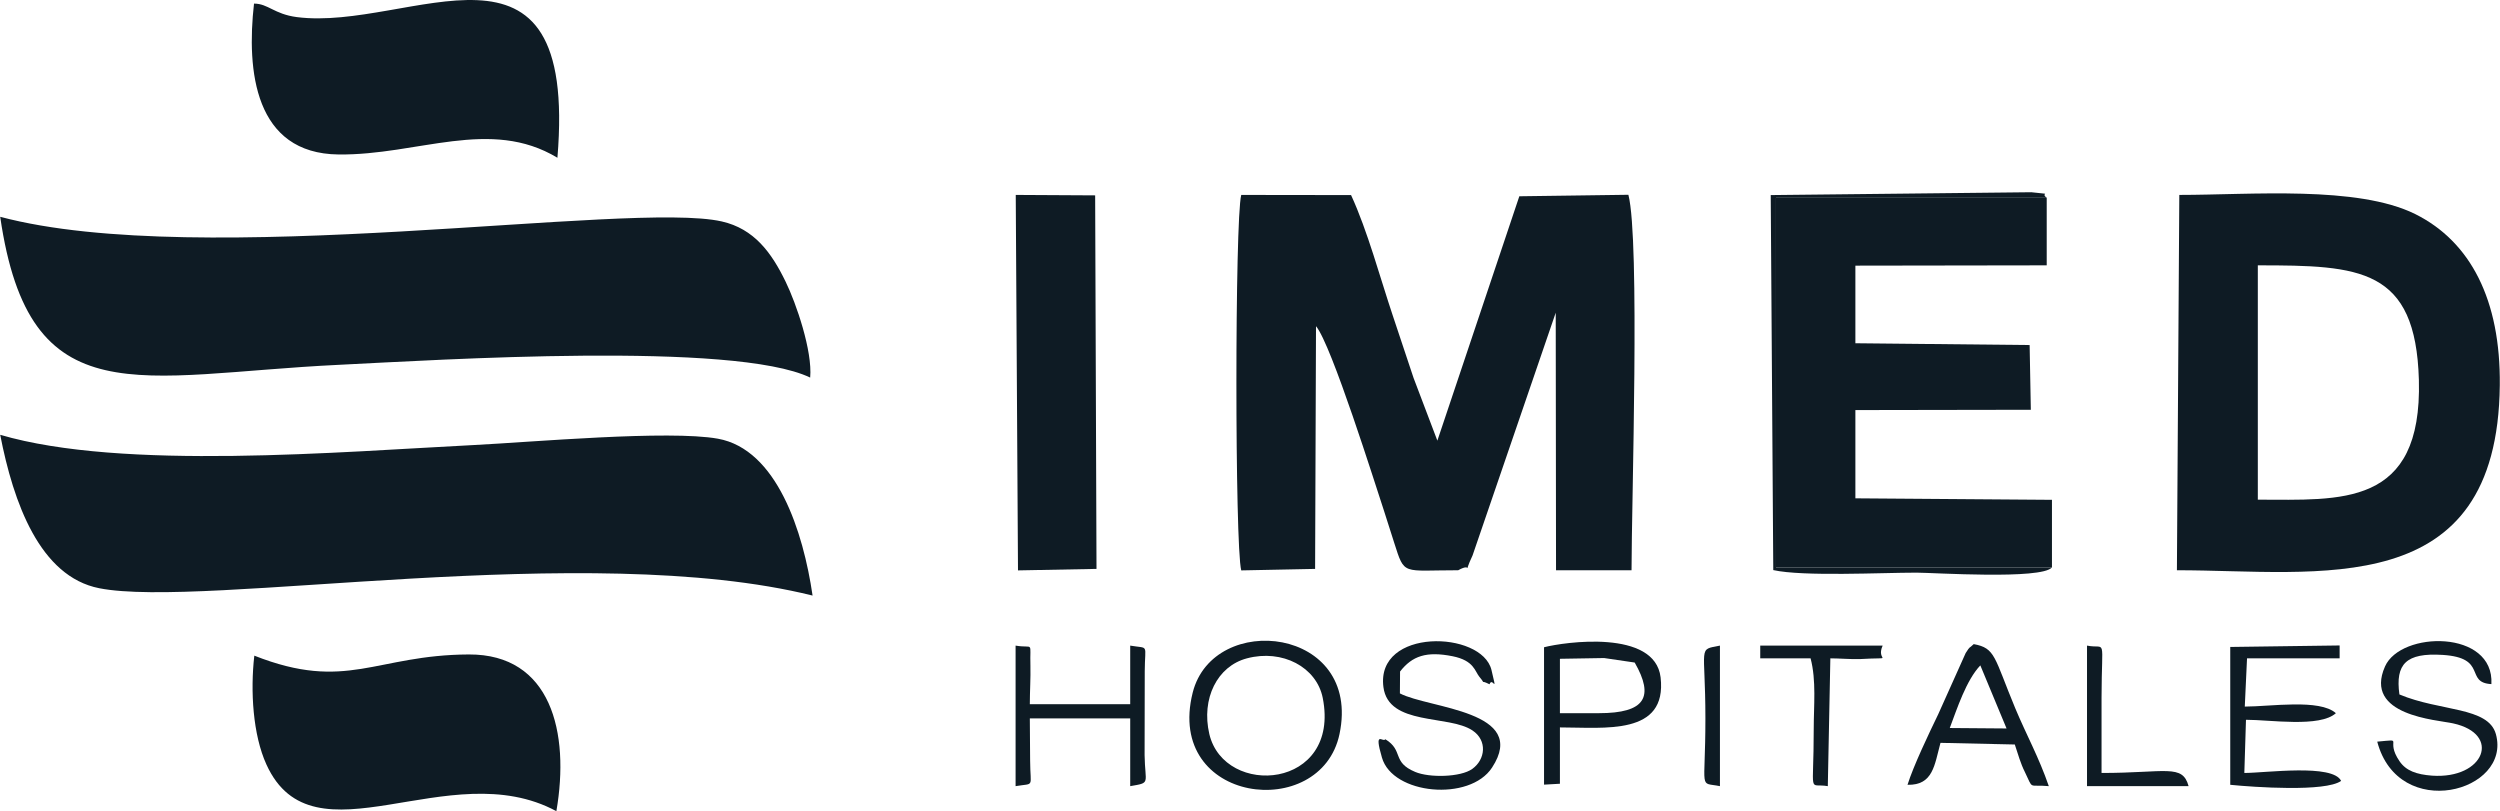 <?xml version="1.0" encoding="UTF-8"?>
<!DOCTYPE svg PUBLIC "-//W3C//DTD SVG 1.1//EN" "http://www.w3.org/Graphics/SVG/1.1/DTD/svg11.dtd">
<!-- Creator: CorelDRAW -->
<svg xmlns="http://www.w3.org/2000/svg" xml:space="preserve" width="188px" height="61px" version="1.1" shape-rendering="geometricPrecision" text-rendering="geometricPrecision" image-rendering="optimizeQuality" fill-rule="evenodd" clip-rule="evenodd"
viewBox="0 0 16.683 5.414"
 xmlns:xlink="http://www.w3.org/1999/xlink"
 xmlns:xodm="http://www.corel.com/coreldraw/odm/2003">
 <g id="Capa_x0020_1">
  <path fill="#0E1B24" d="M9.731 3.806c0.107,-0.059 0.025,0.052 0.096,-0.099l0.555 -1.62 0.002 1.719 0.504 0c0,-0.45 0.057,-2.203 -0.021,-2.506l-0.728 0.01 -0.547 1.631 -0.159 -0.419c-0.047,-0.139 -0.093,-0.279 -0.139,-0.417 -0.083,-0.247 -0.168,-0.565 -0.278,-0.803l-0.733 -0.001c-0.043,0.166 -0.043,2.339 0,2.506l0.493 -0.01 0.006 -1.62c0.103,0.122 0.395,1.055 0.455,1.236 0.025,0.079 0.045,0.142 0.067,0.21 0.071,0.221 0.05,0.183 0.427,0.183z"/>
  <path fill="#0E1B24" d="M5.406 2.52c0.016,-0.176 -0.093,-0.495 -0.164,-0.64 -0.094,-0.194 -0.21,-0.353 -0.426,-0.402 -0.612,-0.139 -3.472,0.327 -4.816,-0.031 0.195,1.348 0.924,1.052 2.259,0.988 0.671,-0.033 2.64,-0.158 3.147,0.085z"/>
  <path fill="#0E1B24" d="M0 2.902c0.088,0.454 0.265,0.946 0.661,1.024 0.698,0.138 3.255,-0.325 4.761,0.049 -0.062,-0.426 -0.238,-0.976 -0.632,-1.047 -0.329,-0.059 -1.244,0.023 -1.623,0.042 -0.891,0.045 -2.35,0.172 -3.167,-0.068z"/>
  <path fill="#0E1B24" d="M15.068 3.335l0 -1.564c0.683,0 1.054,0.017 1.075,0.765 0.023,0.854 -0.524,0.799 -1.075,0.799zm-0.54 0.471c0.944,0 2.14,0.22 2.155,-1.235 0.006,-0.569 -0.195,-0.958 -0.564,-1.142 -0.387,-0.192 -1.097,-0.128 -1.575,-0.128l-0.016 2.505z"/>
  <path fill="#0E1B24" d="M13.694 3.787l0 -0.451 -1.312 -0.01 0 -0.589 1.171 -0.002 -0.008 -0.432 -1.163 -0.012 0 -0.518 1.277 -0.002 0 -0.451 -1.807 0 0 2.467 1.842 0z"/>
  <path fill="#0E1B24" d="M1.696 4.376c-0.027,0.235 -0.01,0.528 0.081,0.727 0.313,0.687 1.218,-0.076 1.935,0.311 0.091,-0.527 -0.036,-1.048 -0.584,-1.046 -0.624,0.003 -0.816,0.251 -1.432,0.008z"/>
  <path fill="#0E1B24" d="M3.719 1.053c0.138,-1.651 -0.986,-0.841 -1.74,-0.939 -0.151,-0.02 -0.191,-0.09 -0.285,-0.09 -0.051,0.449 0.004,1.001 0.564,1.007 0.529,0.006 1.013,-0.249 1.461,0.022z"/>
  <path fill="#0E1B24" d="M6.793 3.807l0.524 -0.01 -0.009 -2.493 -0.53 -0.003 0.015 2.506z"/>
  <path fill="#0E1B24" d="M8.07 4.899c-0.055,-0.236 0.053,-0.453 0.251,-0.505 0.237,-0.063 0.465,0.059 0.506,0.264 0.121,0.611 -0.656,0.669 -0.757,0.241zm0.869 0c0.15,-0.715 -0.842,-0.824 -0.98,-0.276 -0.186,0.742 0.856,0.867 0.98,0.276z"/>
  <path fill="#0E1B24" d="M14.996 4.394l0.618 0 0 -0.086 -0.73 0.01 0 0.92c0.159,0.016 0.635,0.049 0.74,-0.026 -0.056,-0.116 -0.505,-0.053 -0.646,-0.053l0.011 -0.355c0.163,0 0.492,0.053 0.6,-0.044 -0.108,-0.097 -0.437,-0.044 -0.608,-0.044l0.015 -0.322z"/>
  <path fill="#0E1B24" d="M9.343 4.482c0.081,-0.104 0.176,-0.137 0.351,-0.102 0.144,0.029 0.148,0.101 0.179,0.138 0.054,0.064 -0.012,0.01 0.067,0.049 0.02,-0.055 0.056,0.08 0.013,-0.096 -0.065,-0.263 -0.773,-0.282 -0.721,0.115 0.034,0.26 0.435,0.183 0.594,0.289 0.101,0.067 0.087,0.194 -0.001,0.257 -0.078,0.056 -0.287,0.06 -0.381,0.02 -0.158,-0.066 -0.075,-0.142 -0.199,-0.218 -0.017,0.024 -0.078,-0.066 -0.023,0.122 0.071,0.249 0.587,0.295 0.735,0.067 0.249,-0.38 -0.419,-0.393 -0.615,-0.495l0.001 -0.146z"/>
  <path fill="#0E1B24" d="M16.013 4.635c-0.028,-0.204 0.045,-0.279 0.288,-0.264 0.305,0.019 0.145,0.185 0.326,0.195 0.02,-0.365 -0.605,-0.356 -0.71,-0.118 -0.146,0.329 0.347,0.356 0.454,0.38 0.326,0.071 0.209,0.373 -0.14,0.349 -0.105,-0.008 -0.174,-0.033 -0.217,-0.096 -0.102,-0.149 0.041,-0.148 -0.149,-0.131 0.142,0.538 0.898,0.336 0.792,-0.05 -0.051,-0.184 -0.37,-0.15 -0.644,-0.265z"/>
  <path fill="#0E1B24" d="M10.41 4.397l0.295 -0.005 0.204 0.03c0.132,0.23 0.071,0.338 -0.239,0.338l-0.26 0 0 -0.363zm0 0.458c0.297,0 0.717,0.057 0.672,-0.334 -0.038,-0.323 -0.643,-0.236 -0.778,-0.201l0 0.917 0.106 -0.006 0 -0.376z"/>
  <path fill="#0E1B24" d="M13.216 4.441l0.175 0.421 -0.379 -0.003c0.049,-0.13 0.11,-0.319 0.204,-0.418zm-0.486 0.797c0.172,0.004 0.18,-0.134 0.22,-0.28l0.496 0.011c0.02,0.062 0.041,0.132 0.066,0.181 0.061,0.126 0.02,0.084 0.161,0.097 -0.065,-0.19 -0.15,-0.343 -0.224,-0.52 -0.142,-0.342 -0.131,-0.401 -0.277,-0.428 -0.036,0.035 -0.02,0.007 -0.054,0.06l-0.183 0.408c-0.062,0.128 -0.166,0.346 -0.205,0.471z"/>
  <path fill="#0E1B24" d="M6.777 5.247c0.13,-0.022 0.098,0.016 0.097,-0.171 0,-0.094 -0.002,-0.187 -0.002,-0.281l0.67 0 0 0.452c0.14,-0.024 0.099,-0.013 0.096,-0.207l0.001 -0.56c0.001,-0.188 0.032,-0.149 -0.097,-0.171l0 0.391 -0.67 0c0,-0.082 0.006,-0.177 0.004,-0.256 -0.005,-0.171 0.026,-0.114 -0.099,-0.135l0 0.938z"/>
  <path fill="#0E1B24" d="M13.694 3.787l-1.842 0 0 -2.467 1.807 0c-0.05,-0.038 0.057,-0.019 -0.103,-0.037l-1.739 0.019 0.017 2.503c0.2,0.044 0.721,0.017 0.956,0.017 0.11,0 0.835,0.048 0.904,-0.035z"/>
  <path fill="#0E1B24" d="M11.747 4.309l0 0.085 0.336 0c0.039,0.148 0.021,0.316 0.021,0.471 0,0.459 -0.04,0.359 0.094,0.382l0.017 -0.853c0.055,0 0.147,0.007 0.195,0.005 0.253,-0.015 0.104,0.022 0.154,-0.09l-0.817 0z"/>
  <path fill="#0E1B24" d="M13.928 5.247l0.678 0c-0.041,-0.15 -0.15,-0.088 -0.581,-0.088 0,-0.168 0,-0.335 0,-0.503 0.001,-0.421 0.036,-0.321 -0.097,-0.347l0 0.938z"/>
  <path fill="#0E1B24" d="M11.478 4.309c-0.151,0.03 -0.097,-0.007 -0.097,0.486 0,0.496 -0.047,0.423 0.097,0.452l0 -0.938z"/>
 </g>
</svg>
